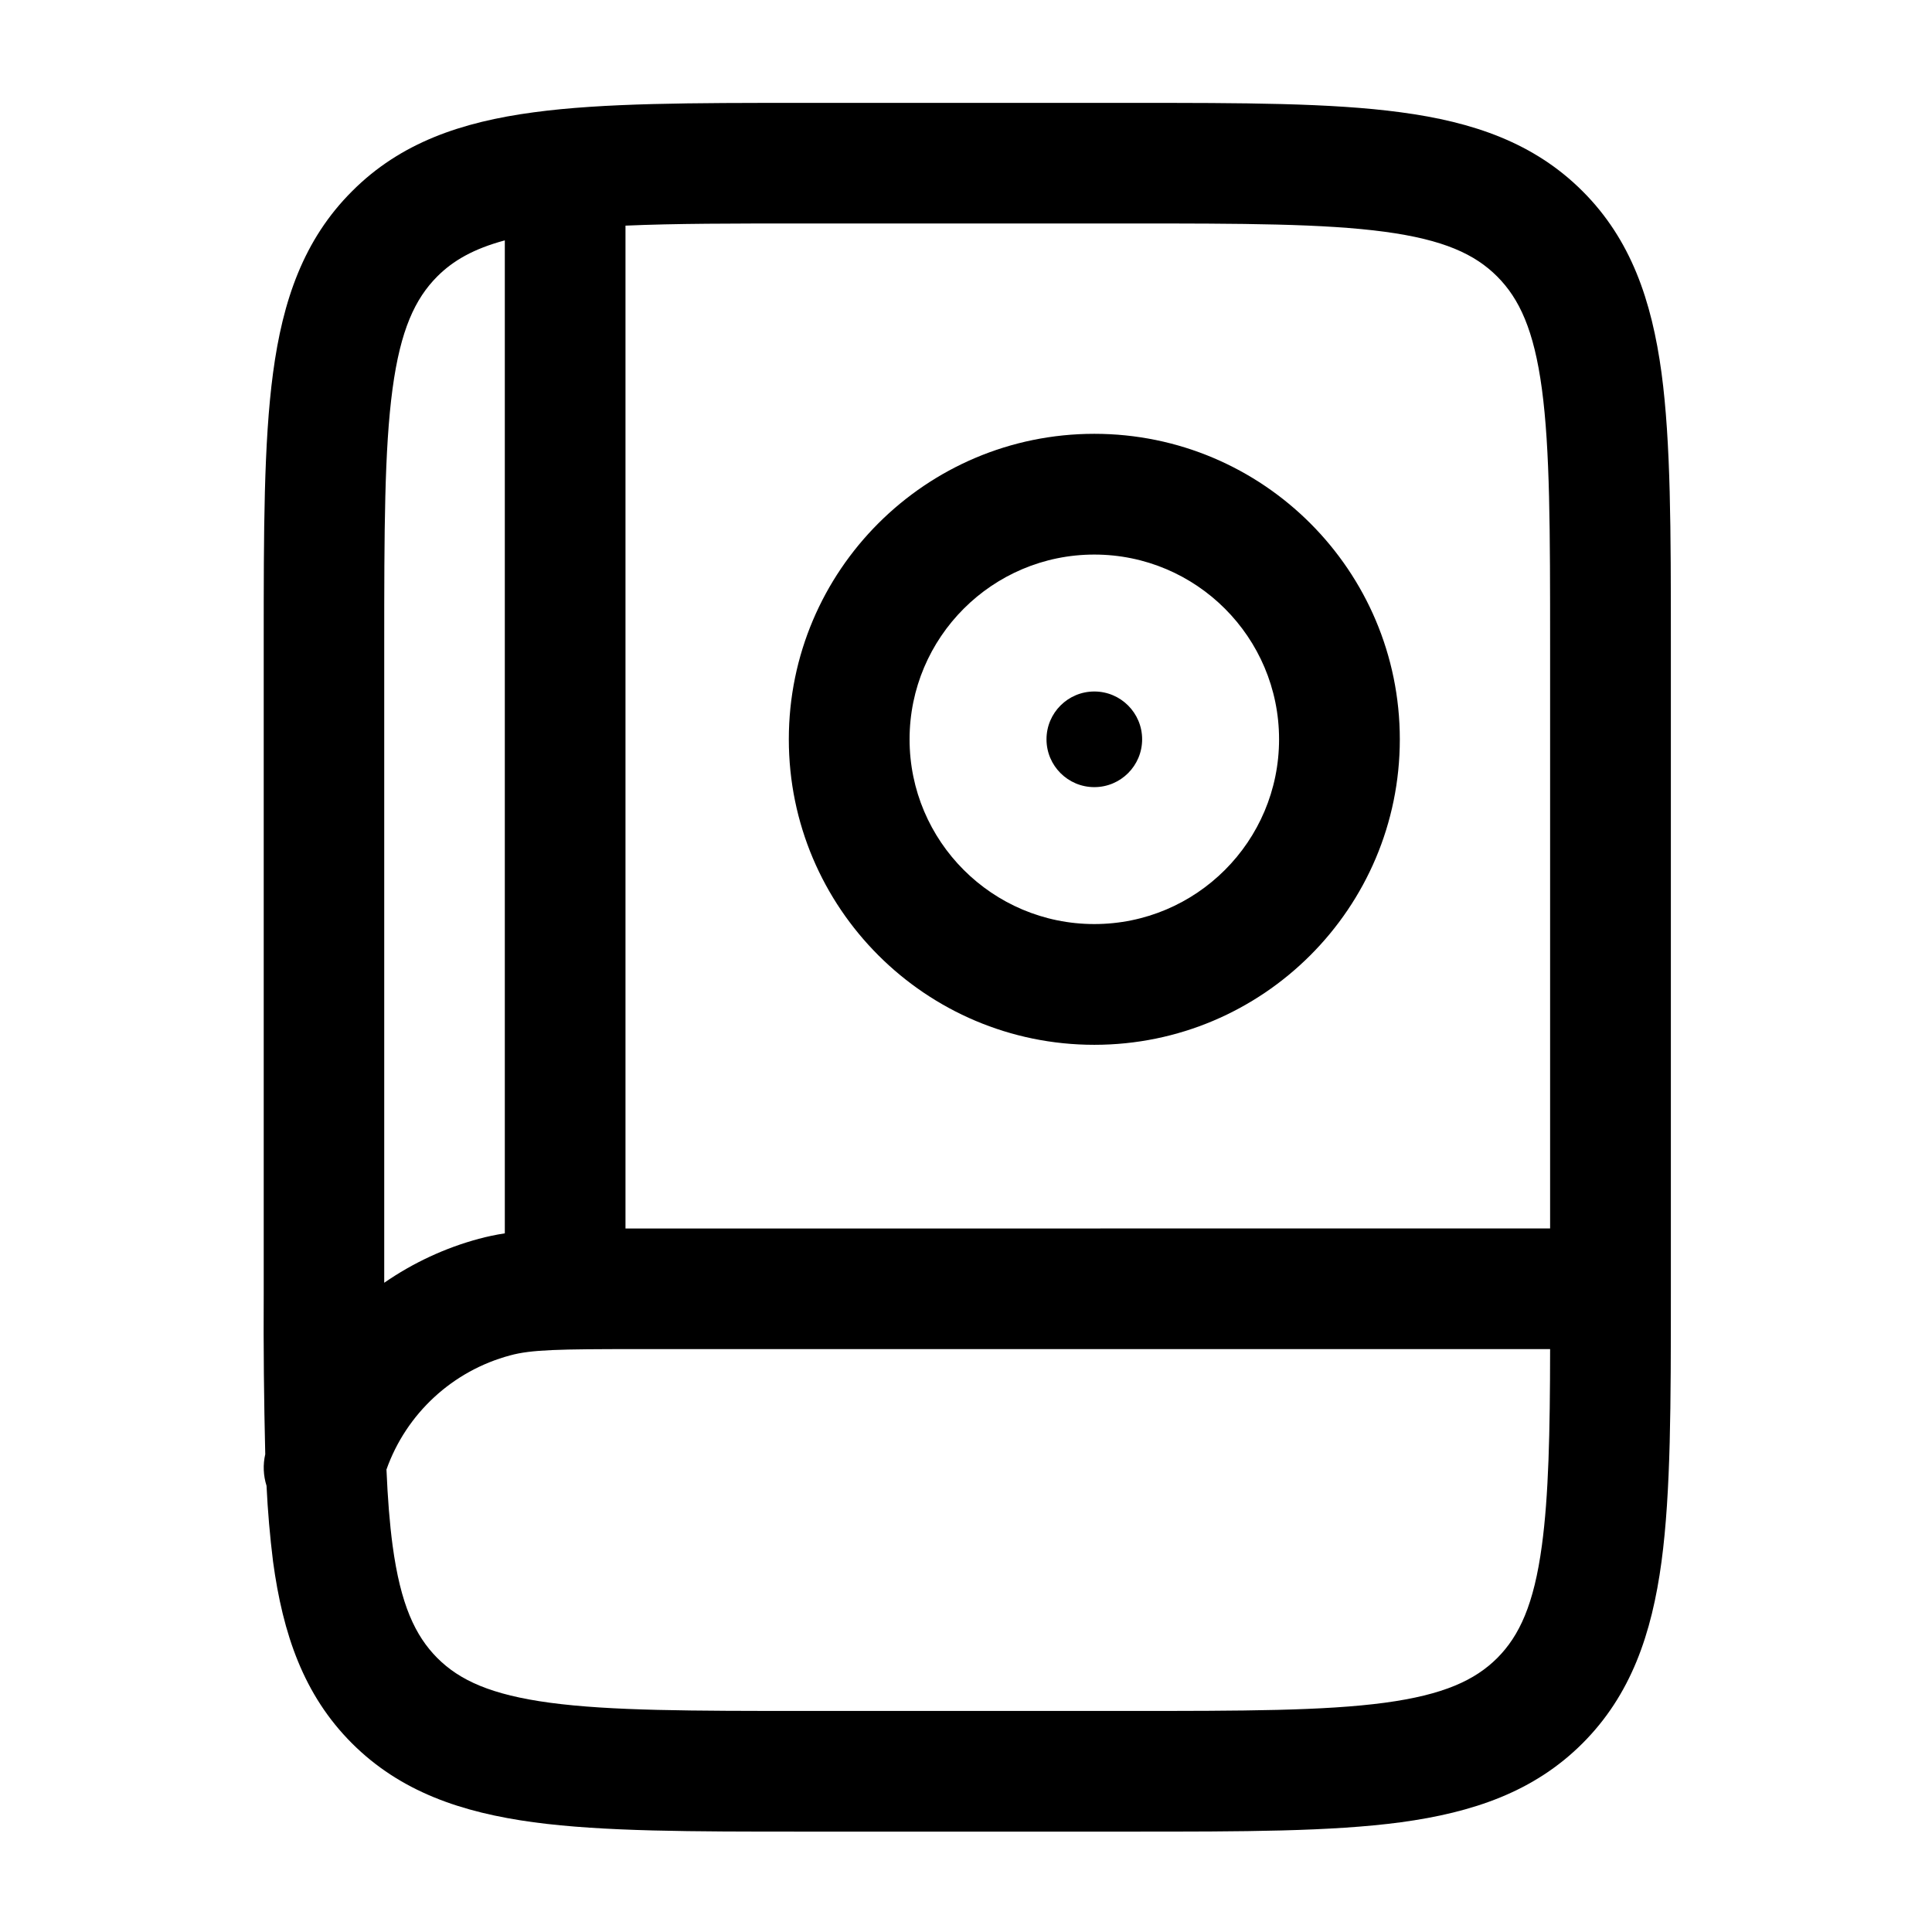 <svg width="24" height="24" viewBox="0 0 24 24" fill="none" xmlns="http://www.w3.org/2000/svg">
<g clip-path="url(#clip0_221_13887)">
<path fill-rule="evenodd" clip-rule="evenodd" d="M9.963 1.278H14.068C15.435 1.278 16.535 1.278 17.401 1.395C18.3 1.515 19.058 1.774 19.659 2.375C20.26 2.975 20.518 3.733 20.64 4.632C20.756 5.498 20.756 6.6 20.756 7.965V16.066C20.756 17.431 20.756 18.533 20.64 19.399C20.519 20.298 20.26 21.055 19.659 21.656C19.058 22.257 18.3 22.515 17.401 22.637C16.535 22.753 15.434 22.753 14.068 22.753H9.963C8.597 22.753 7.496 22.753 6.63 22.637C5.731 22.515 4.974 22.257 4.372 21.656C3.771 21.055 3.514 20.298 3.392 19.399C3.353 19.085 3.326 18.772 3.311 18.457C3.271 18.33 3.265 18.195 3.295 18.065C3.279 17.398 3.272 16.733 3.276 16.066V7.965C3.276 6.6 3.276 5.498 3.392 4.632C3.512 3.733 3.772 2.975 4.374 2.375C4.974 1.773 5.732 1.515 6.631 1.395C7.496 1.278 8.597 1.278 9.963 1.278ZM4.801 18.258C4.816 18.611 4.84 18.922 4.877 19.199C4.976 19.932 5.157 20.319 5.432 20.596C5.709 20.873 6.098 21.053 6.831 21.152C7.585 21.253 8.585 21.254 10.018 21.254H14.014C15.447 21.254 16.448 21.253 17.202 21.152C17.935 21.053 18.323 20.872 18.6 20.596C18.875 20.319 19.055 19.932 19.154 19.198C19.237 18.584 19.255 17.805 19.256 16.759H7.919C6.942 16.759 6.6 16.765 6.338 16.837C5.623 17.028 5.047 17.559 4.8 18.257M19.256 15.26V8.02C19.256 6.586 19.255 5.585 19.154 4.832C19.055 4.098 18.874 3.711 18.598 3.434C18.321 3.157 17.934 2.978 17.201 2.879C16.447 2.778 15.447 2.776 14.012 2.776H10.017C9.11 2.776 8.377 2.776 7.77 2.803V15.261L19.256 15.26ZM6.271 15.321C6.16 15.338 6.052 15.361 5.948 15.389C5.528 15.502 5.13 15.688 4.773 15.935V8.02C4.773 6.586 4.775 5.585 4.876 4.832C4.975 4.098 5.156 3.711 5.432 3.434C5.628 3.238 5.881 3.091 6.271 2.986V15.321Z" fill="black"/>
<path d="M13.594 9.778C13.922 9.778 14.188 9.512 14.188 9.184C14.188 8.856 13.922 8.59 13.594 8.59C13.266 8.59 13 8.856 13 9.184C13 9.512 13.266 9.778 13.594 9.778Z" fill="black"/>
<path fill-rule="evenodd" clip-rule="evenodd" d="M13.594 5.389C11.5 5.389 9.799 7.089 9.799 9.184C9.799 11.279 11.5 12.979 13.594 12.979C15.689 12.979 17.389 11.279 17.389 9.184C17.389 7.089 15.689 5.389 13.594 5.389ZM13.594 6.889C14.861 6.889 15.889 7.917 15.889 9.184C15.889 10.451 14.861 11.479 13.594 11.479C12.328 11.479 11.299 10.451 11.299 9.184C11.299 7.917 12.328 6.889 13.594 6.889Z" fill="black"/>
</g>
<defs>
<clipPath id="clip0_221_13887">
<rect width="24" height="24" fill="white"/>
</clipPath>
</defs>
</svg>
